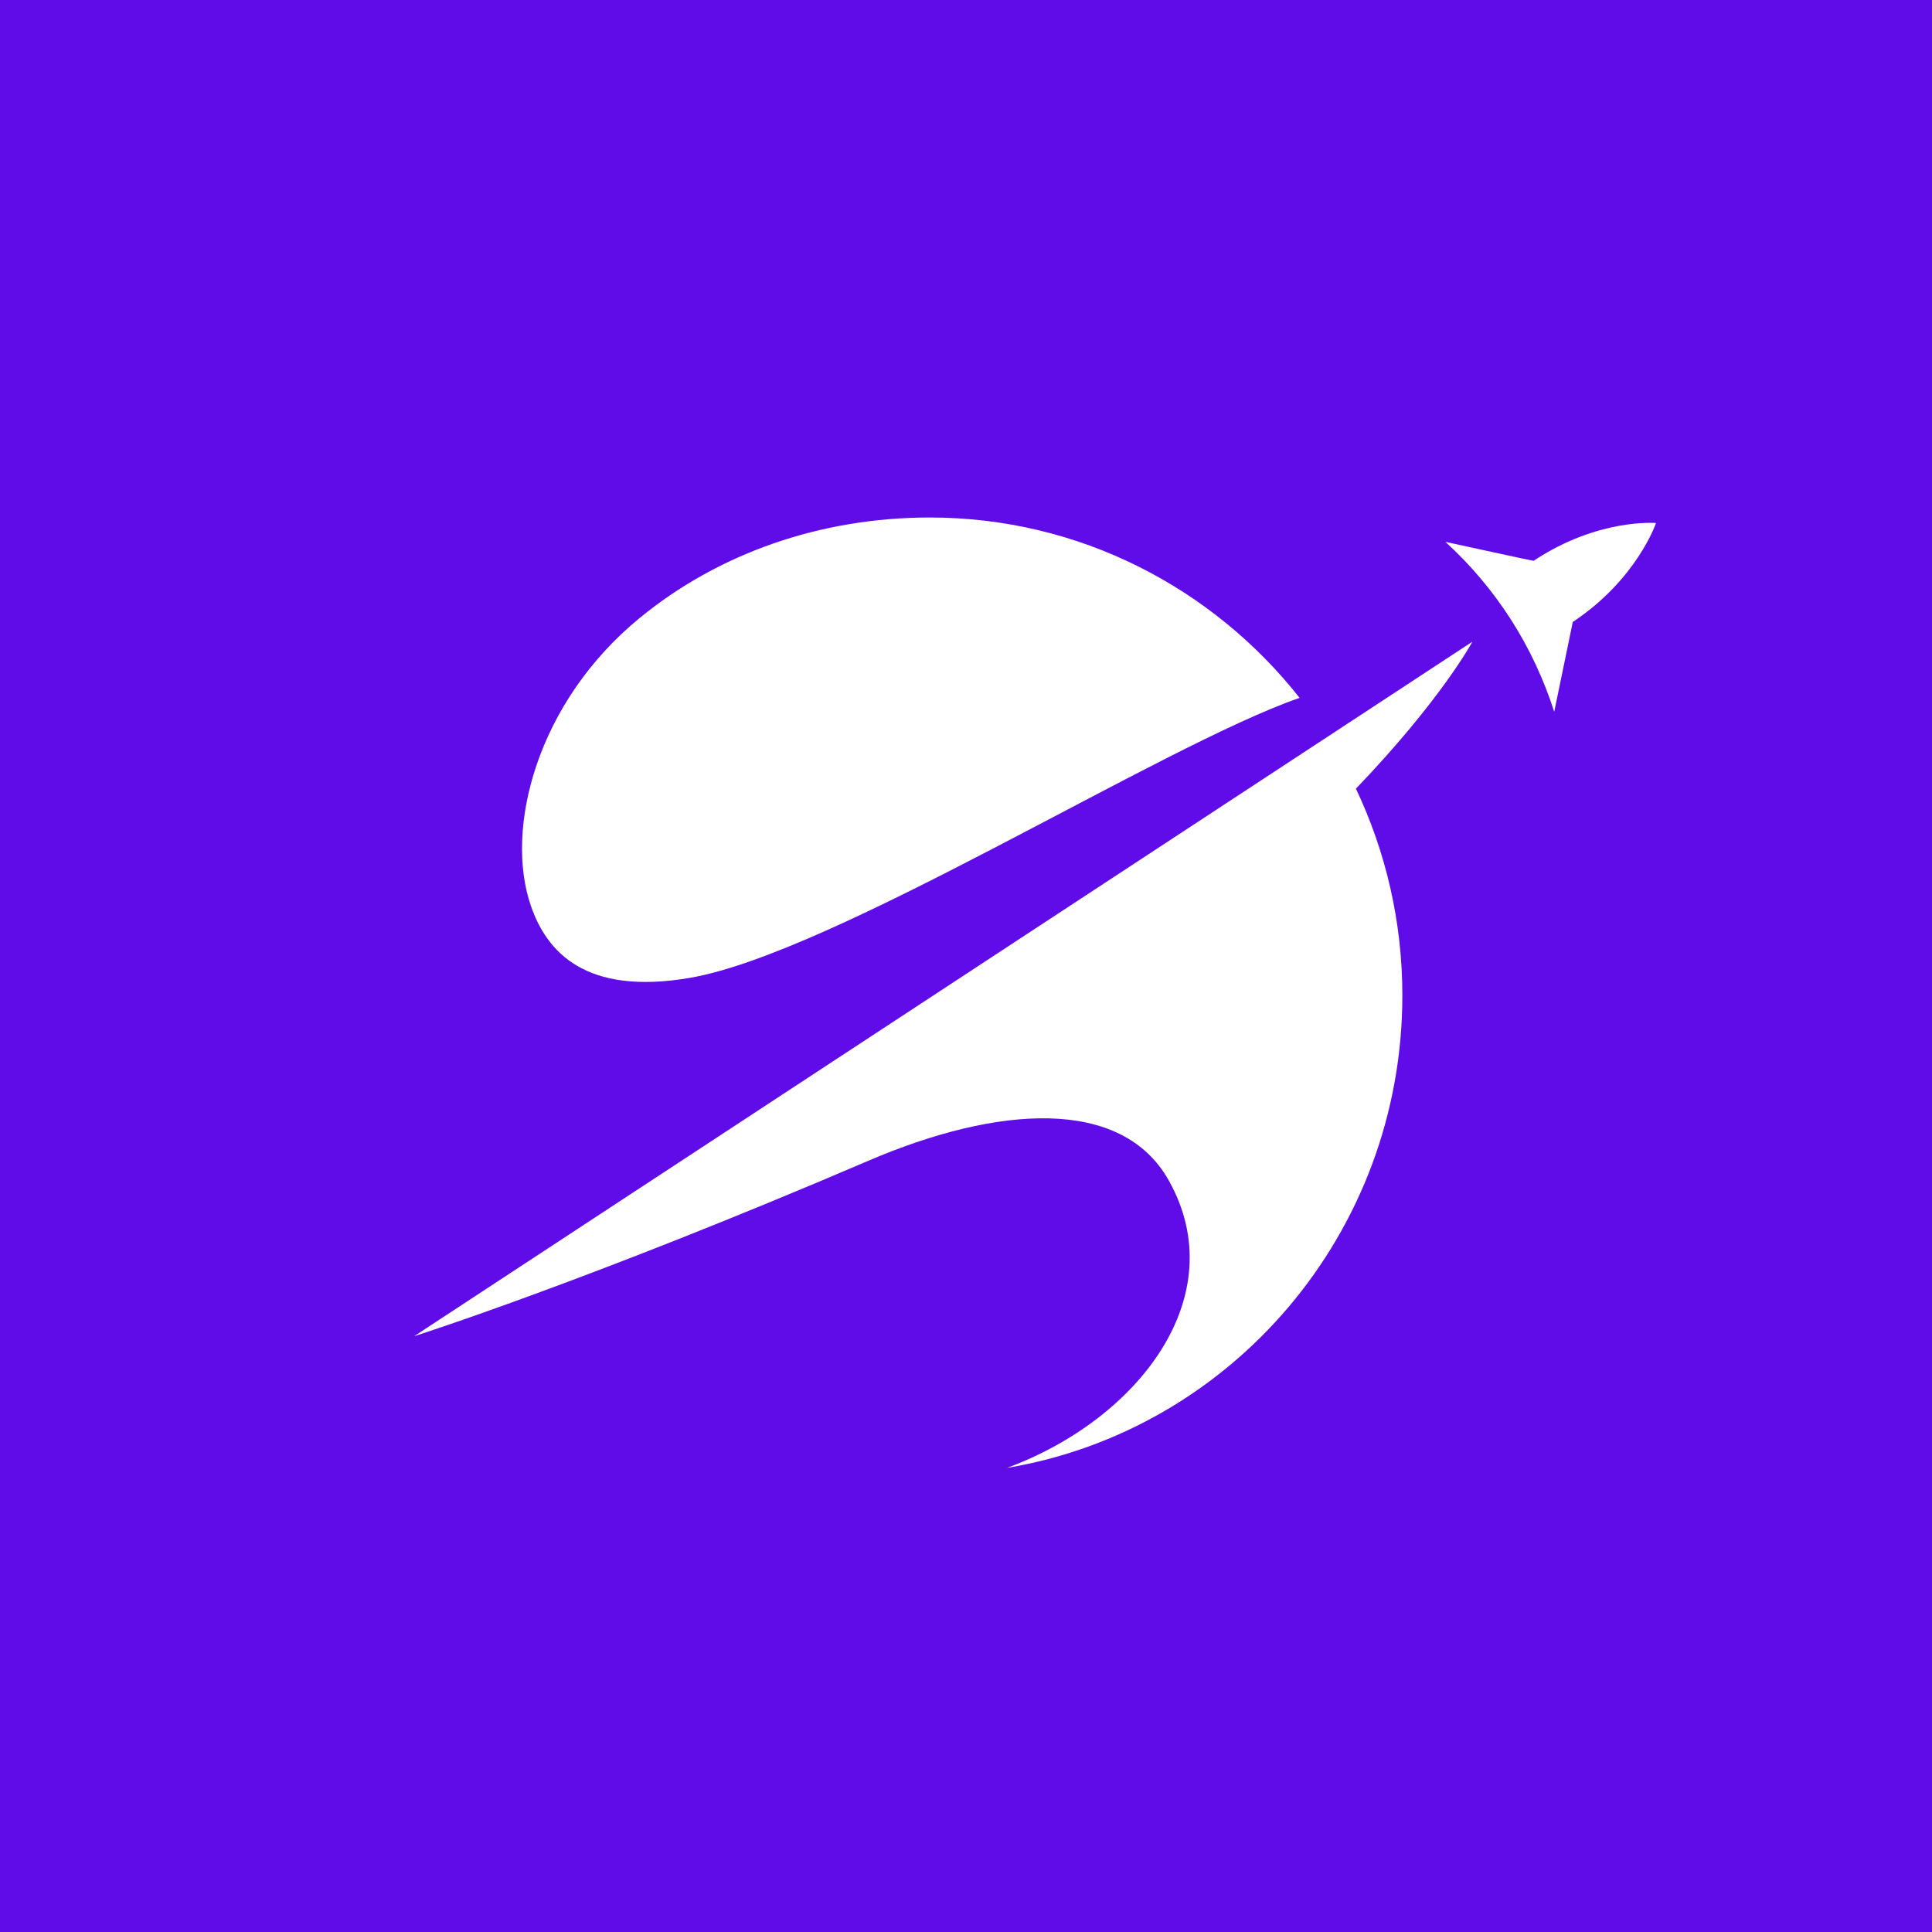 <svg fill="none" height="28" viewBox="0 0 28 28" width="28" xmlns="http://www.w3.org/2000/svg"><path d="m0 0h28v28h-28z" fill="#600ce8"/><path d="m21.339 9.3s-.45.84-1.688 2.13c.43.907.673 1.922.673 2.996 0 3.447-2.48 6.304-5.73 6.848 1.904-.702 3.287-2.489 2.344-4.167-.682-1.214-2.479-1.087-4.349-.286-4.081 1.749-6.588 2.545-6.588 2.545zm-7.864-1.8c2.172 0 4.105 1.023 5.36 2.614-2.01.696-6.751 3.703-8.843 4.059-1.511.257-2.07-.38-2.299-1.048-.382-1.109.081-2.942 1.578-4.169 1.141-.936 2.619-1.456 4.204-1.456zm8.751.628c.934-.621 1.774-.548 1.774-.548s-.272.813-1.206 1.434c-0.0 0-.235 1.14-.269 1.302-.148-.462-.355-.911-.628-1.338-.274-.426-.594-.801-.949-1.125.161.035 1.271.278 1.278.274z" fill="#fff"/></svg>